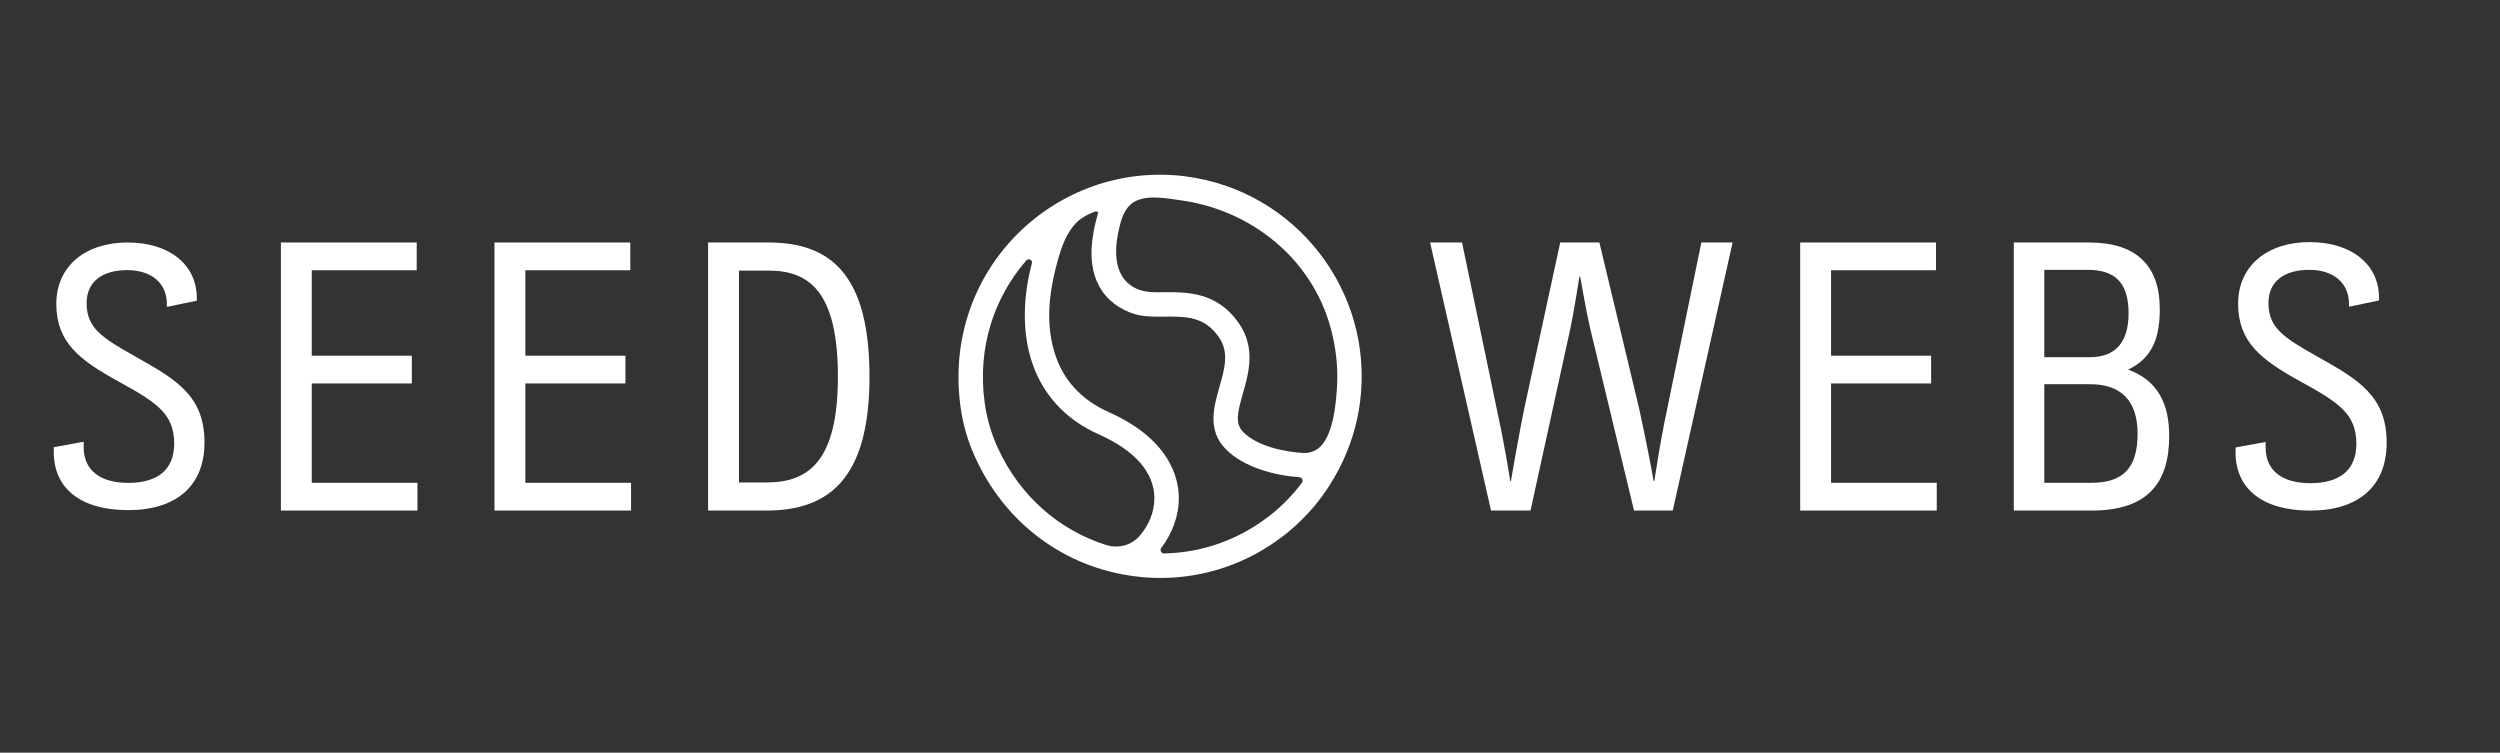 <svg width="186" height="56" viewBox="0 0 186 56" fill="none" xmlns="http://www.w3.org/2000/svg">
<rect x="0" y="0" width="186" height="56" fill="#333333" stroke="none"/>
<path d="M4 33.626V33.273L6.225 32.867V33.273C6.225 34.979 7.447 35.926 9.539 35.926C11.632 35.926 12.96 35.032 12.96 33.003C12.96 30.782 11.655 29.944 8.804 28.376C5.901 26.782 4.189 25.456 4.189 22.614C4.189 19.773 6.387 18.041 9.483 18.041C12.579 18.041 14.642 19.665 14.642 22.182V22.373L12.416 22.832V22.614C12.416 21.073 11.277 20.097 9.457 20.097C7.636 20.097 6.444 20.935 6.444 22.559C6.444 24.4 7.583 25.129 10.082 26.535C13.125 28.241 15.214 29.459 15.214 32.92C15.214 36.141 13.125 37.953 9.539 37.953C5.954 37.953 4 36.306 4 33.626Z" fill="white"/>
<path d="M20.898 18.041H31.003V20.106H23.194V26.465H30.64V28.529H23.194V35.92H31.059V37.985H20.898V18.041Z" fill="white"/>
<path d="M36.789 18.041H46.894V20.106H39.085V26.465H46.531V28.529H39.085V35.92H46.95V37.985H36.789V18.041Z" fill="white"/>
<path d="M52.685 18.041H57.161C61.836 18.041 64.69 20.468 64.69 28.026C64.69 35.585 61.694 37.985 57.02 37.985H52.682V18.041H52.685ZM57.049 35.894C60.157 35.894 62.34 34.303 62.34 28.026C62.34 21.75 60.242 20.132 57.191 20.132H54.98V35.894H57.052H57.049Z" fill="white"/>
<path d="M106.396 18.041H108.775L111.714 32.129C111.909 33.106 112.218 34.806 112.357 35.782H112.413C112.608 34.723 112.974 32.491 113.423 30.314L116.081 18.041H118.994L121.933 30.314C122.409 32.491 122.801 34.47 123.025 35.782H123.081C123.276 34.526 123.53 32.965 123.81 31.541L126.581 18.041H128.904L124.454 37.985H121.571L118.295 24.373C117.988 23.035 117.708 21.332 117.566 20.579H117.51C117.398 21.276 117.117 23.062 116.837 24.429L113.871 37.985H110.932L106.399 18.041H106.396Z" fill="white"/>
<path d="M133.934 18.041H144.038V20.106H136.23V26.465H143.675V28.529H136.23V35.92H144.094V37.985H133.934V18.041Z" fill="white"/>
<path d="M149.828 18.041H155.426C158.923 18.041 160.688 19.741 160.688 23.006C160.688 25.097 160.157 26.632 158.336 27.497C160.52 28.306 161.388 30.009 161.388 32.435C161.388 35.864 159.85 37.985 155.621 37.985H149.828V18.041ZM155.483 26.576C157.415 26.576 158.366 25.432 158.366 23.312C158.366 21.053 157.386 20.076 155.314 20.076H152.095V26.576H155.483ZM155.595 35.92C157.973 35.92 159.036 34.806 159.036 32.267C159.036 29.729 157.719 28.585 155.509 28.585H152.095V35.92H155.595Z" fill="white"/>
<path d="M166.327 33.644V33.291L168.561 32.885V33.291C168.561 35 169.785 35.95 171.884 35.95C173.982 35.95 175.313 35.053 175.313 33.018C175.313 30.791 174.006 29.95 171.146 28.377C168.233 26.776 166.516 25.444 166.516 22.597C166.516 19.75 168.723 18.012 171.825 18.012C174.926 18.012 176.998 19.641 176.998 22.165V22.356L174.764 22.818V22.6C174.764 21.053 173.619 20.076 171.795 20.076C169.971 20.076 168.773 20.918 168.773 22.547C168.773 24.391 169.918 25.127 172.421 26.535C175.472 28.244 177.567 29.468 177.567 32.941C177.567 36.171 175.472 37.988 171.878 37.988C168.283 37.988 166.324 36.332 166.324 33.647L166.327 33.644Z" fill="white"/>
<path d="M88.18 13.117C78.641 11.917 70.037 20.003 71.467 30.294C71.637 31.529 71.982 32.741 72.487 33.879C74.735 38.944 79.218 42.223 84.444 42.879C85.08 42.959 85.712 43 86.342 43C89.654 43 92.857 41.908 95.513 39.844C97.278 38.473 98.669 36.758 99.655 34.826C99.66 34.82 99.666 34.814 99.672 34.809H99.666C100.443 33.279 100.972 31.62 101.193 29.87C102.222 21.664 96.384 14.153 88.177 13.12L88.18 13.117ZM87.821 14.9C93.025 15.6 97.49 19.161 98.946 24.203C99.387 25.729 99.575 27.329 99.466 28.917C99.378 30.182 99.202 32.008 98.399 33.047C98.069 33.473 97.537 33.732 96.996 33.703C95.604 33.629 93.56 33.212 92.507 32.158C91.871 31.523 92.066 30.694 92.469 29.285C92.904 27.764 93.442 25.873 92.166 24.038C90.542 21.706 88.283 21.729 86.636 21.741C85.909 21.747 85.153 21.779 84.486 21.447C82.638 20.523 82.924 18.179 83.383 16.523C83.55 15.926 83.883 15.253 84.468 14.97C85.459 14.488 86.759 14.756 87.821 14.897V14.9ZM74.252 33.361C73.752 32.276 73.414 31.114 73.255 29.929C72.699 25.794 73.996 22.094 76.356 19.379C76.523 19.185 76.841 19.347 76.773 19.594C76.167 21.87 76.011 24.394 76.697 26.688C77.459 29.238 79.206 31.185 81.744 32.314C84.433 33.511 85.862 35.141 85.886 37.029C85.897 38.12 85.442 39.111 84.8 39.856C84.159 40.6 83.177 40.829 82.274 40.541C78.794 39.432 75.888 36.914 74.252 33.358V33.361ZM94.404 38.408C92.136 40.17 89.421 41.123 86.6 41.176C86.386 41.179 86.271 40.926 86.403 40.756C87.227 39.679 87.718 38.347 87.704 37.011C87.686 35.5 86.986 32.664 82.485 30.659C80.415 29.735 79.053 28.226 78.438 26.167C78.064 24.923 77.991 23.603 78.117 22.314C78.217 21.297 78.441 20.297 78.715 19.314C78.962 18.42 79.273 17.553 79.856 16.817C80.256 16.308 80.821 15.991 81.418 15.761C81.488 15.735 81.562 15.709 81.635 15.747C81.656 15.756 81.674 15.77 81.685 15.788C81.712 15.832 81.685 15.891 81.674 15.935C81.656 15.997 81.638 16.058 81.621 16.123C81.588 16.244 81.556 16.367 81.524 16.491C81.465 16.726 81.415 16.961 81.371 17.2C81.291 17.632 81.235 18.07 81.215 18.509C81.197 18.9 81.212 19.294 81.265 19.682C81.315 20.035 81.397 20.385 81.521 20.72C81.547 20.791 81.574 20.858 81.603 20.926C82.062 22.003 82.9 22.788 84.097 23.262C84.894 23.576 85.789 23.567 86.656 23.558C88.242 23.547 89.604 23.532 90.68 25.079C91.466 26.206 91.121 27.403 90.727 28.791C90.295 30.306 89.804 32.023 91.227 33.444C92.554 34.773 94.851 35.379 96.666 35.503C96.872 35.517 96.987 35.753 96.863 35.917C96.169 36.841 95.348 37.682 94.41 38.411L94.404 38.408Z" fill="white"/>
</svg>
